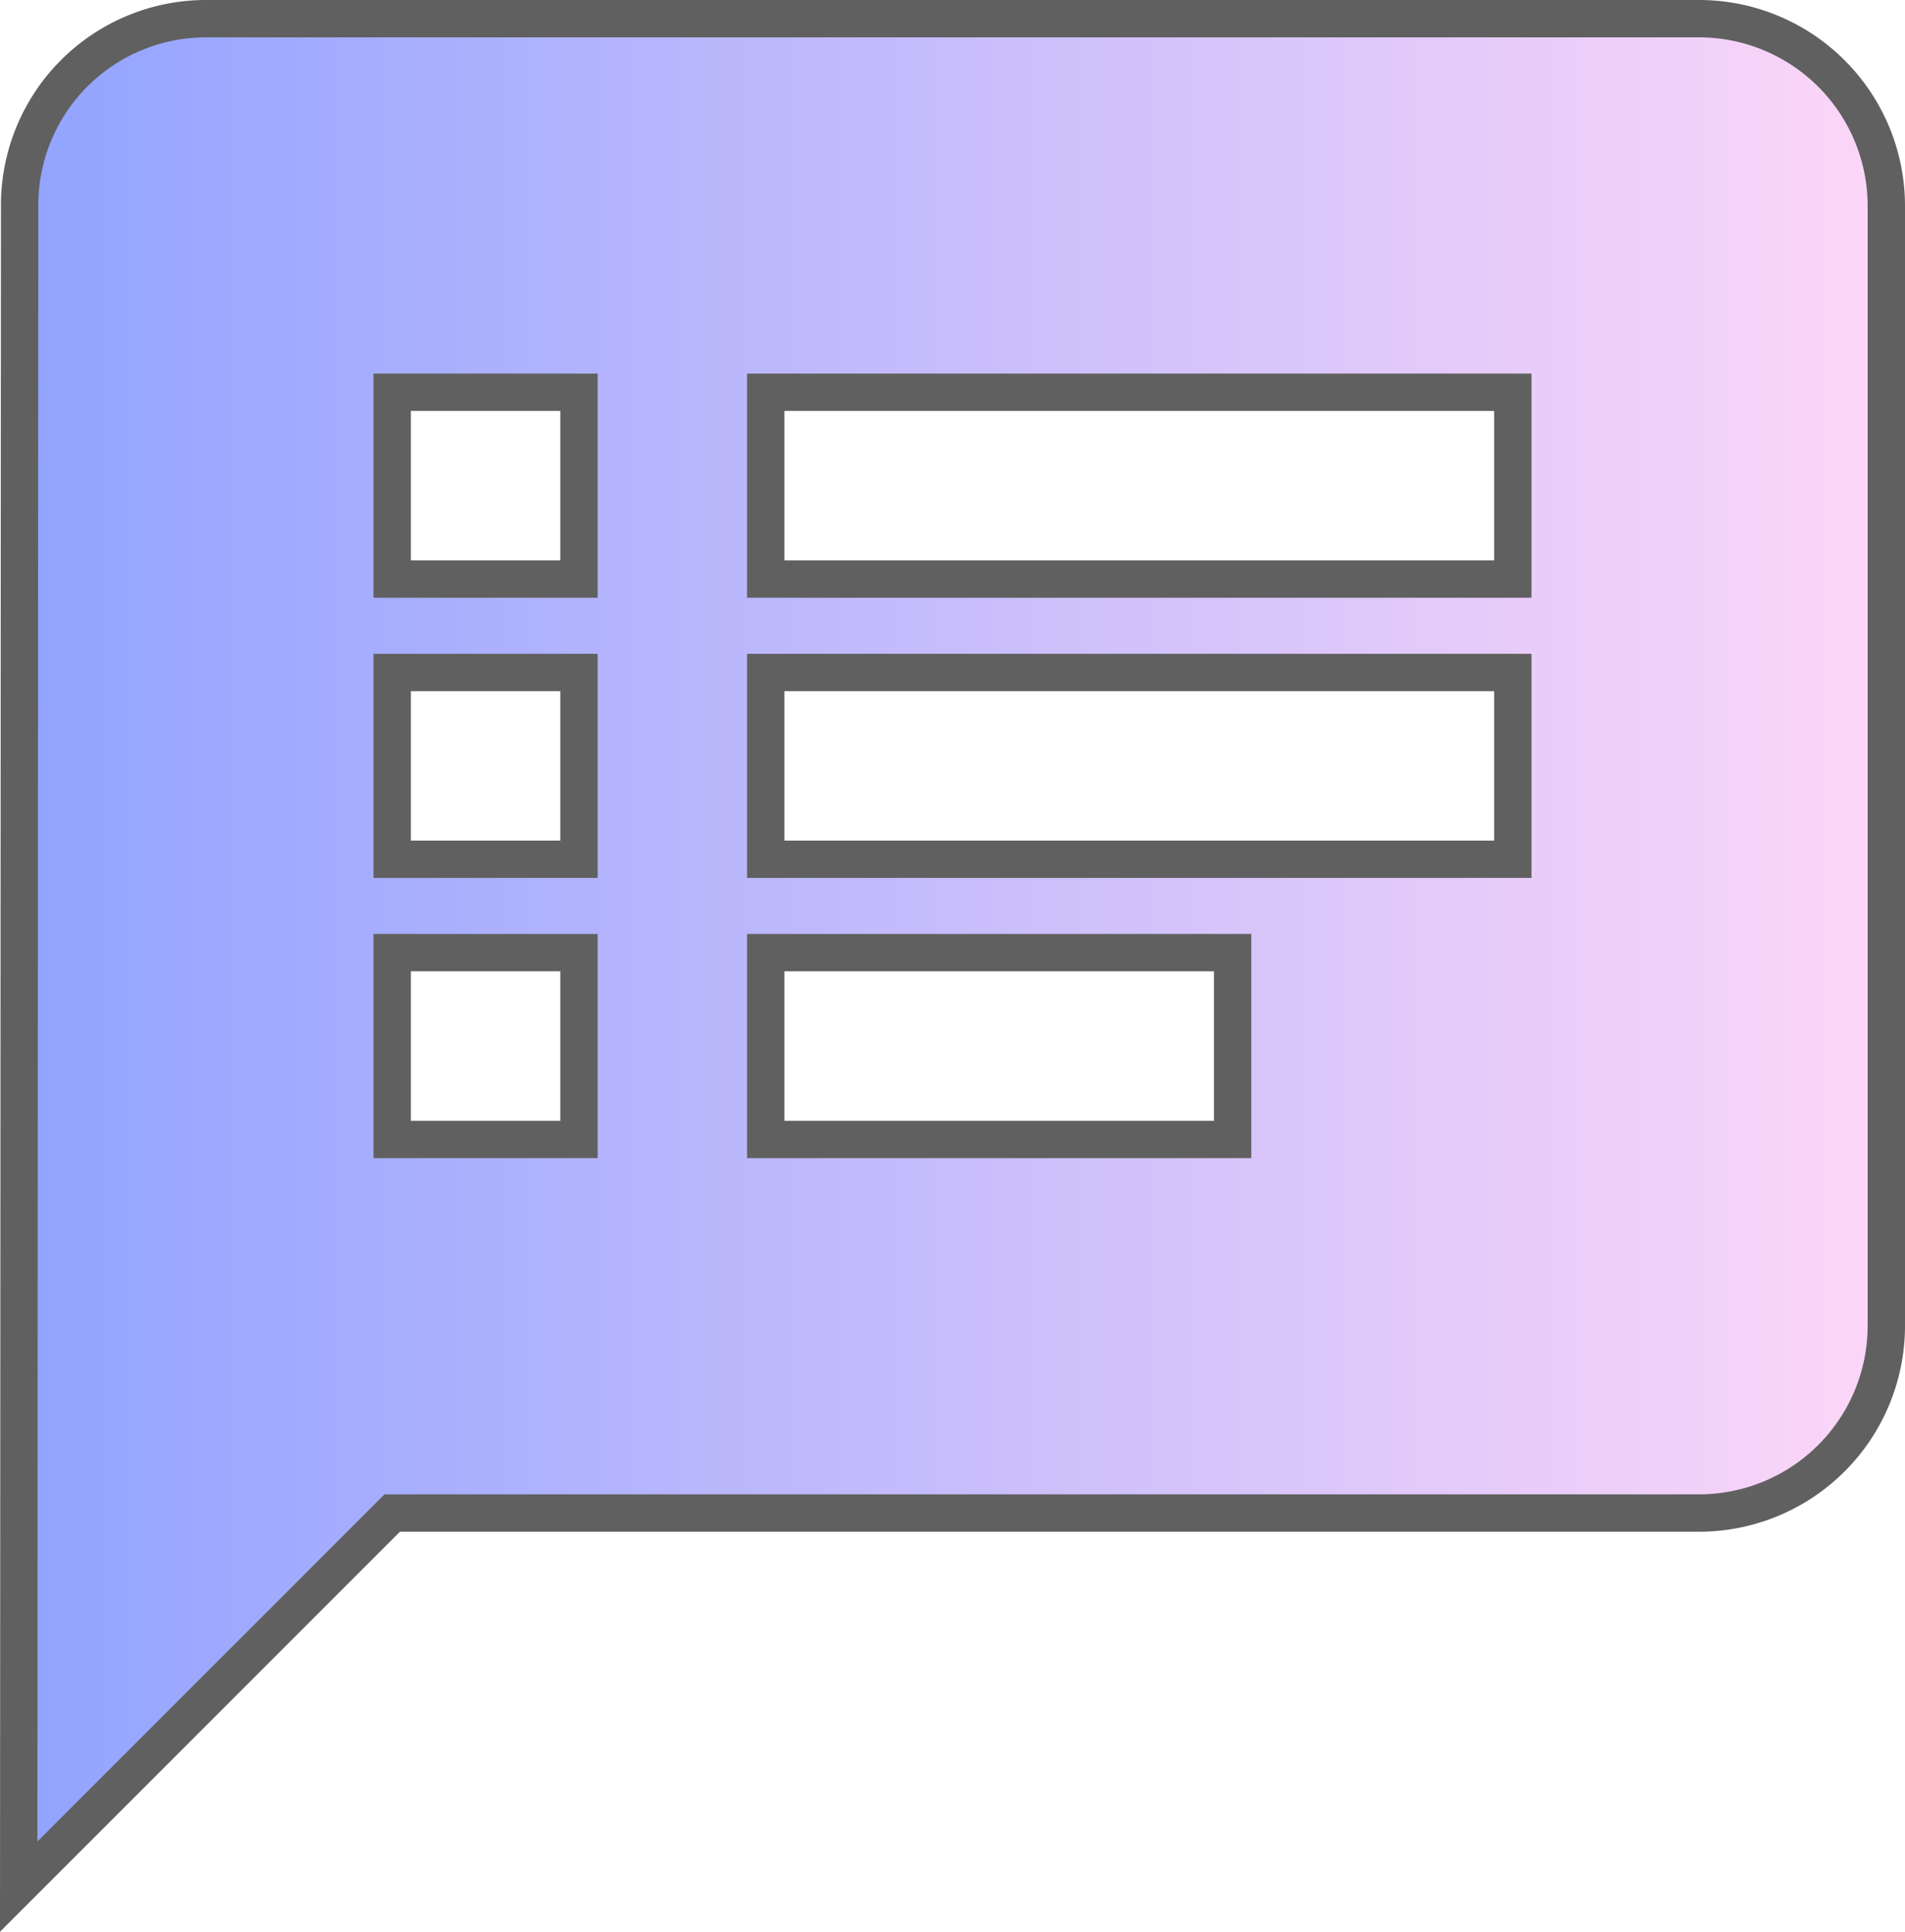 <svg xmlns="http://www.w3.org/2000/svg" xmlns:xlink="http://www.w3.org/1999/xlink" width="102.001" height="103.416" viewBox="0 0 102.001 103.416">
  <defs>
    <linearGradient id="linear-gradient" y1="0.5" x2="1" y2="0.5" gradientUnits="objectBoundingBox">
      <stop offset="0" stop-color="#92a4ff"/>
      <stop offset="1" stop-color="#fcd6f8"/>
    </linearGradient>
  </defs>
  <path id="Icon_material-speaker-notes" data-name="Icon material-speaker-notes" d="M90,0H10A9.98,9.98,0,0,0,.05,10L0,100,20,80H90a10.029,10.029,0,0,0,10-10V10A10.029,10.029,0,0,0,90,0ZM30,60H20V50H30Zm0-15H20V35H30Zm0-15H20V20H30ZM65,60H40V50H65ZM80,45H40V35H80Zm0-15H40V20H80Z" transform="translate(1.001 1)" stroke="#606060" stroke-width="2" fill="url(#linear-gradient)"/>
</svg>
